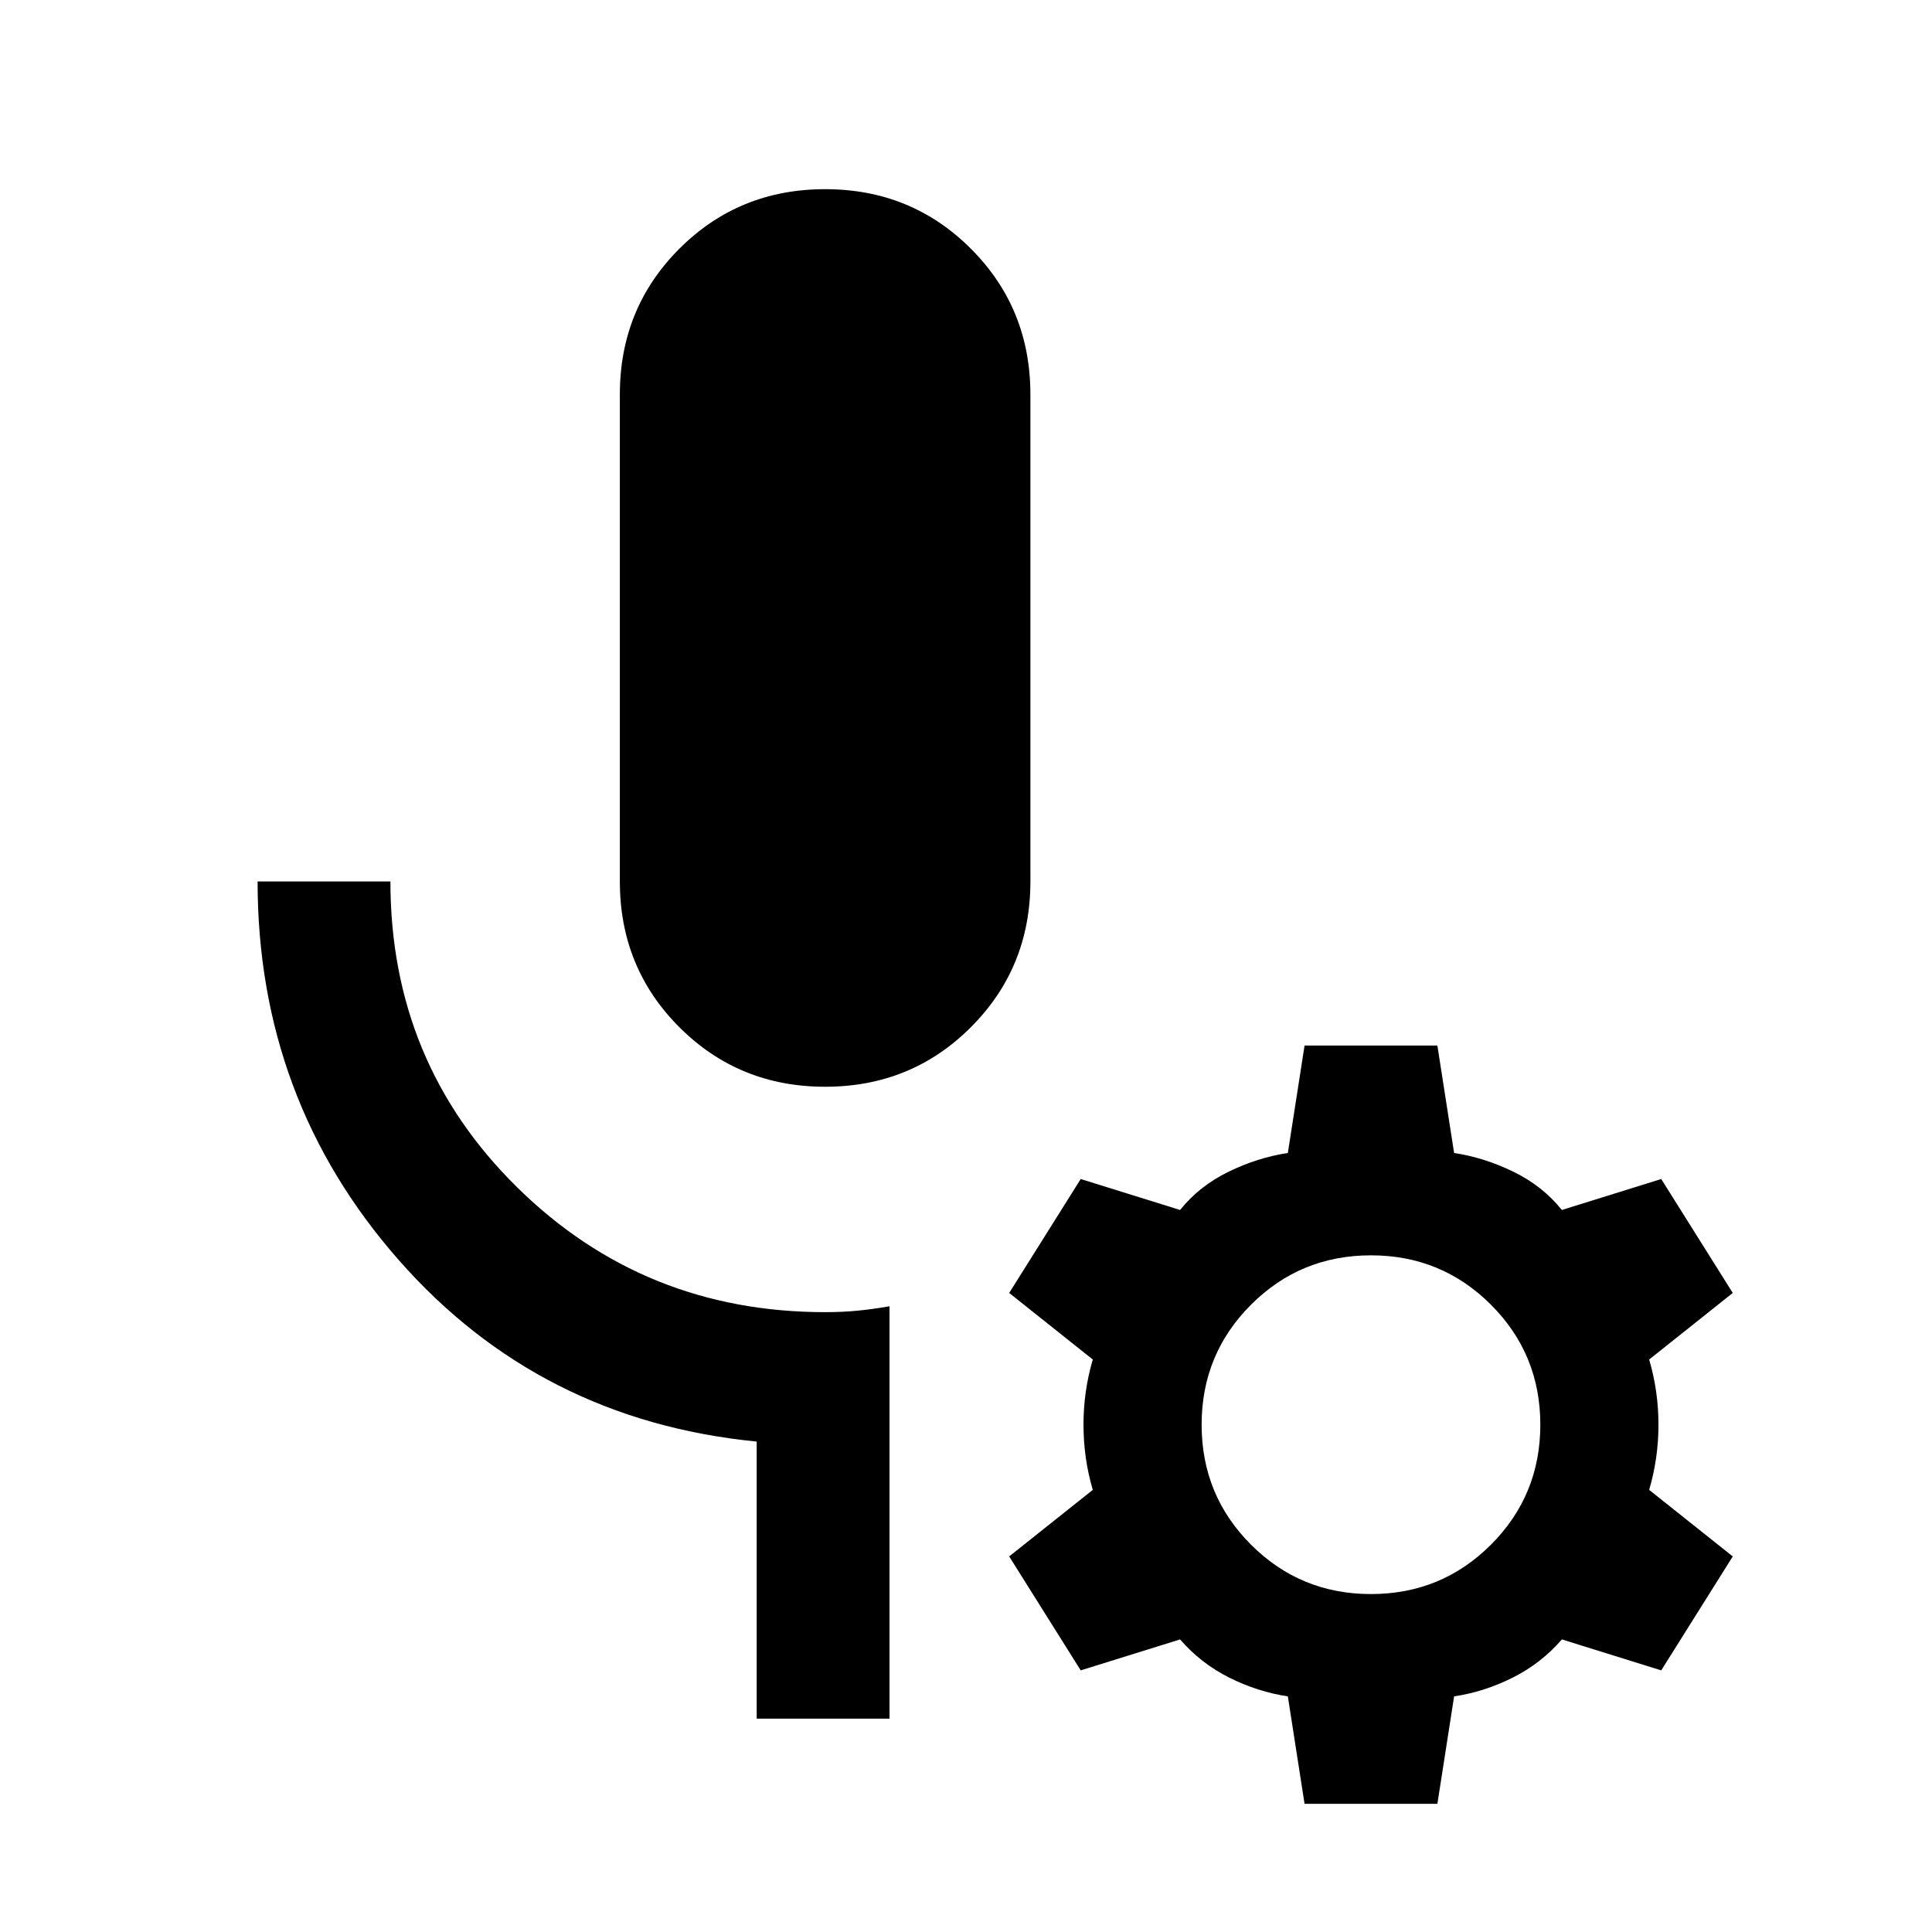 <svg xmlns="http://www.w3.org/2000/svg" height="24" viewBox="0 -960 960 960" width="24"><path d="M410-420q-42.85 0-72.42-29.58Q308-479.15 308-522v-242q0-42.85 29.58-72.42Q367.15-866 410-866t72.42 29.58Q512-806.85 512-764v242q0 42.85-29.58 72.42Q452.85-420 410-420Zm32 314h-66v-137.69q-108-10.62-178-90.35-70-79.73-70-187.96h66q0 90 63 152t153 62q8.62 0 16.12-.73 7.5-.73 15.88-2.19V-106Zm206.23 42.31-8.31-53.39q-14.92-2.23-29.07-9.3-14.16-7.08-24.47-19L537-130l-35.54-56.62L543-219.69q-4.62-15.69-4.62-32.39 0-16.69 4.62-32.38l-41.54-33.08L537-374.15l49.38 15.38q9.54-11.92 24.08-19t29.46-9.31l8.31-53.38h66l8.31 53.38q14.92 2.23 29.46 9.31 14.54 7.08 24.08 19l49.38-15.38L861-317.54l-41.54 33.08q4.62 15.69 4.62 32.38 0 16.7-4.62 32.39L861-186.62 825.46-130l-49.38-15.38q-10.31 11.92-24.46 19-14.16 7.07-29.08 9.3l-8.31 53.39h-66Zm33-104.23q35.08 0 59.62-24.54 24.53-24.54 24.53-59.62 0-35.07-24.53-59.61-24.54-24.54-59.62-24.54t-59.61 24.54q-24.54 24.54-24.54 59.61 0 35.08 24.54 59.62 24.53 24.54 59.61 24.54Z"/></svg>